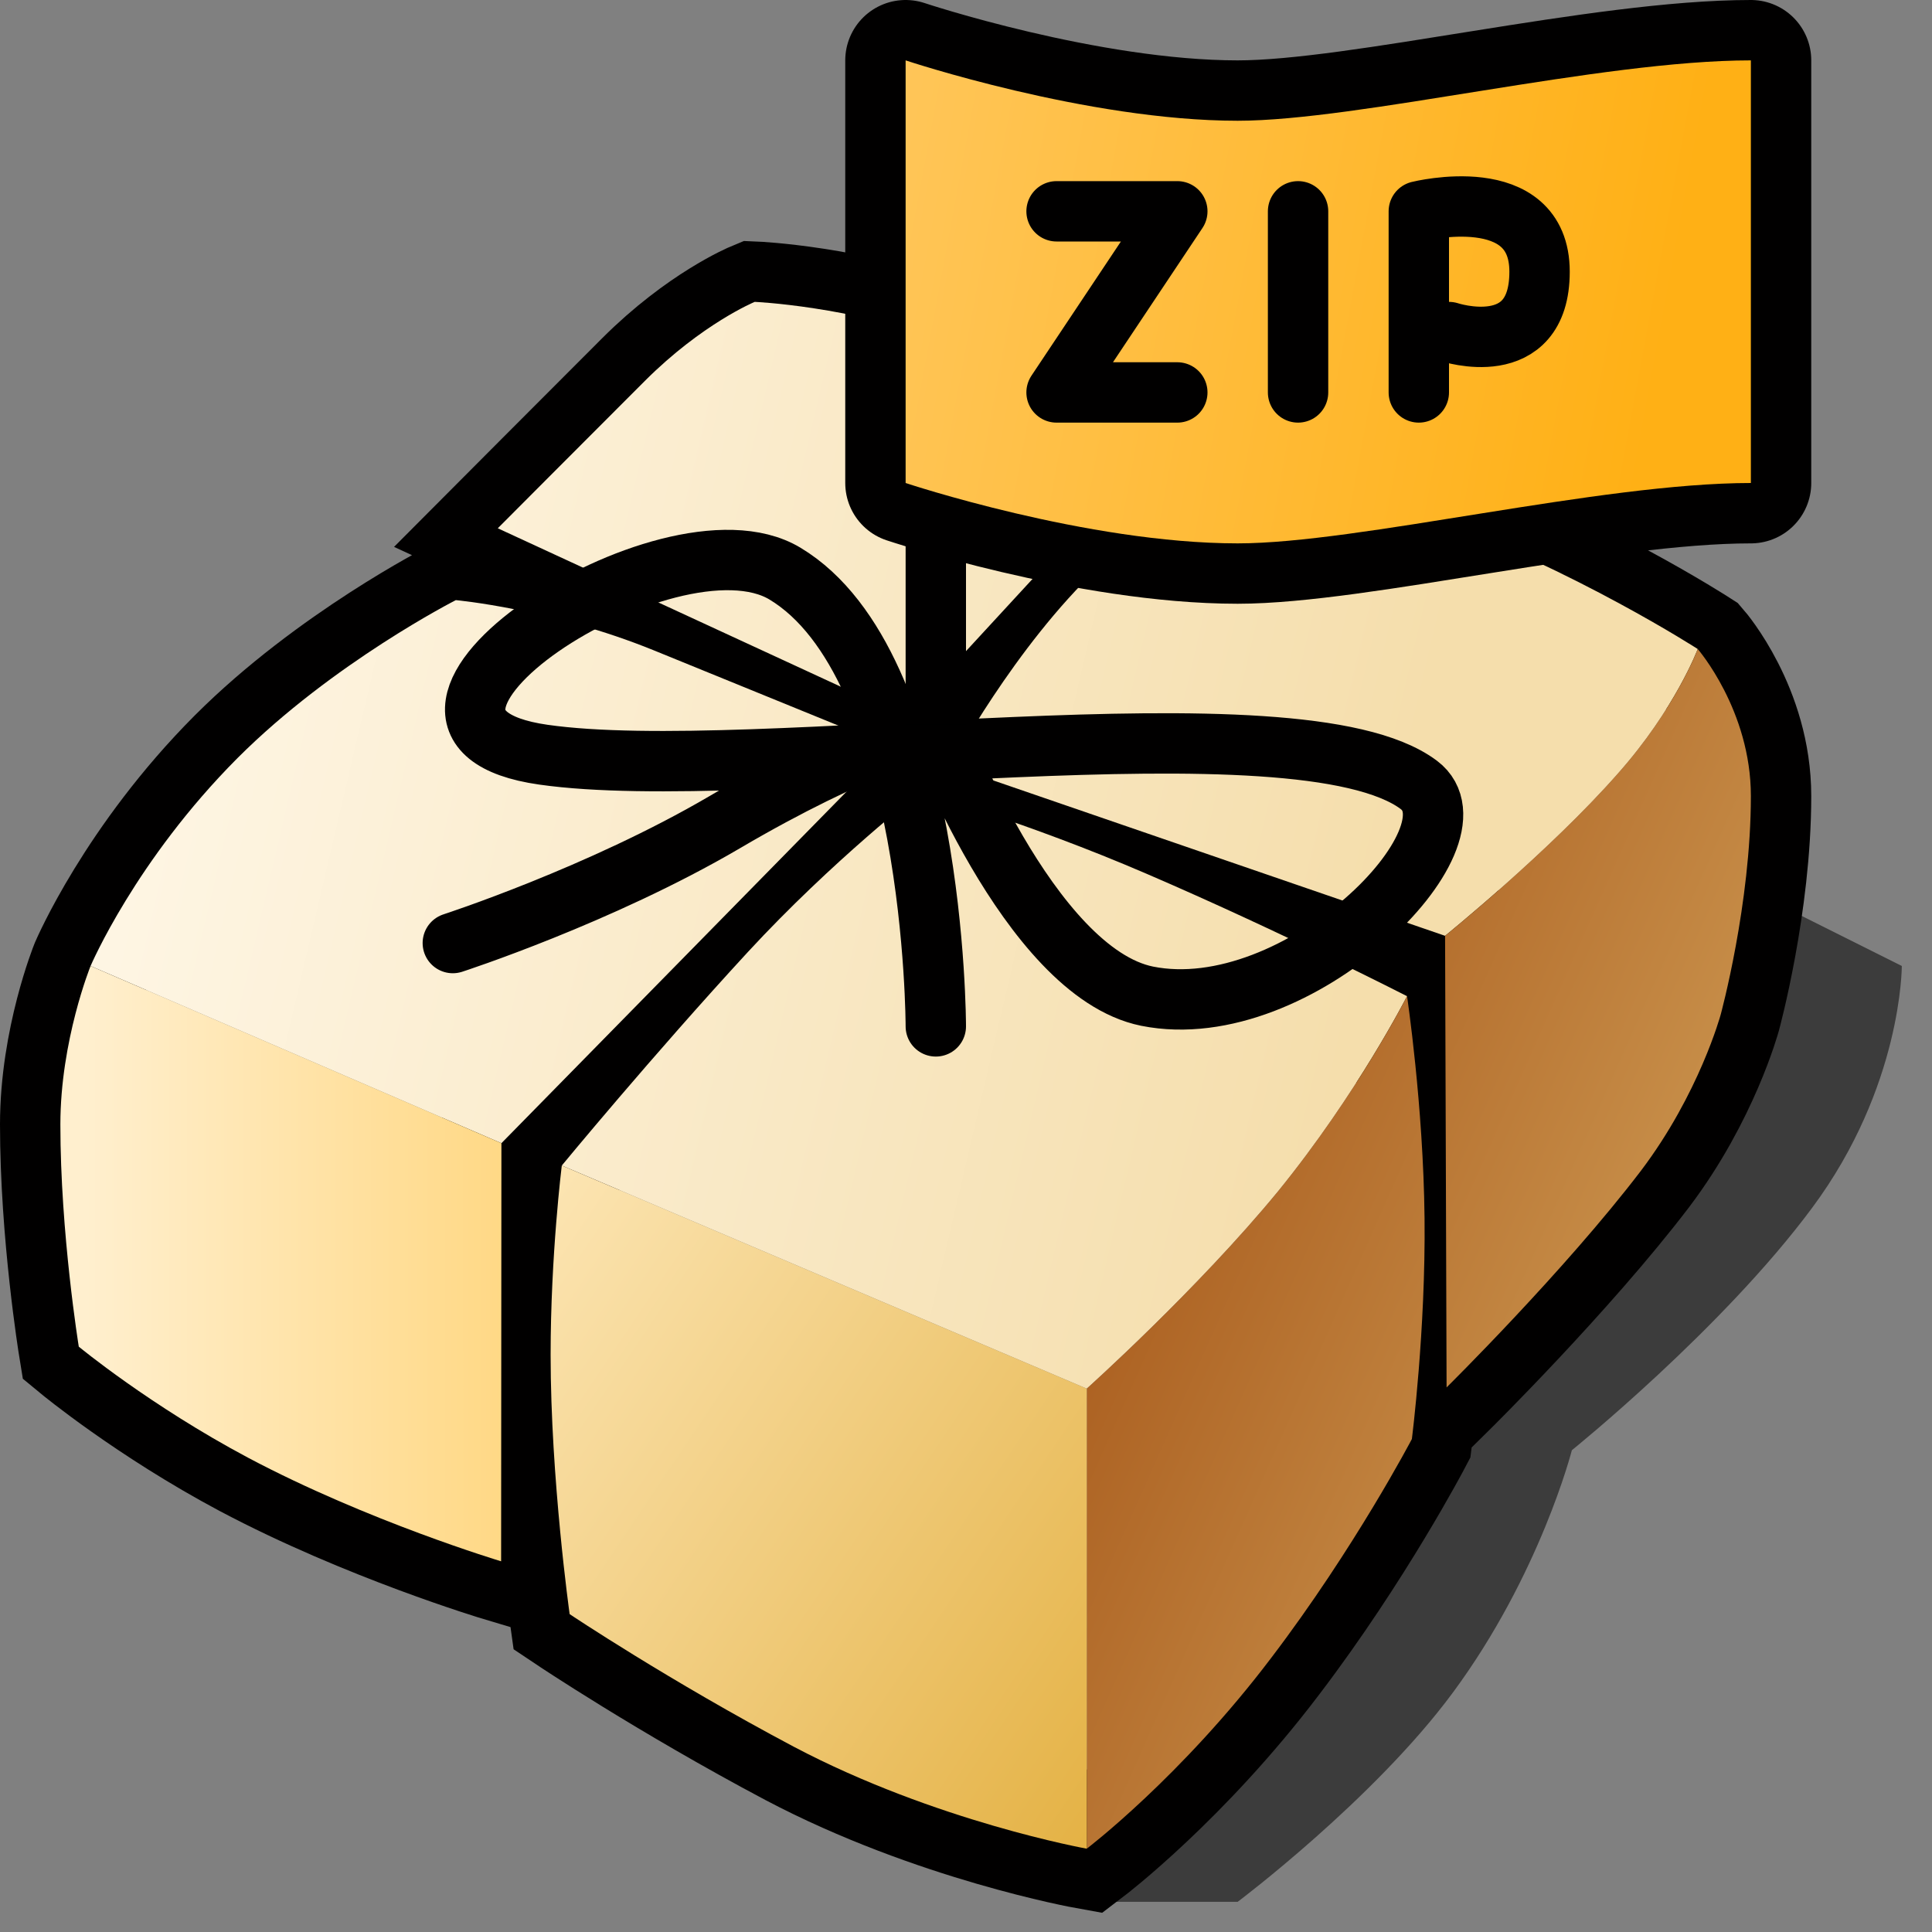 <?xml version="1.0" encoding="UTF-8" standalone="yes"?>
<svg version="1.1" width="64" height="64" color-interpolation="linearRGB"
     xmlns:svg="http://www.w3.org/2000/svg" xmlns="http://www.w3.org/2000/svg">
 <rect width="100%" height="100%" fill="#808080" stroke="none"/>
 <g>
  <path style="fill:#010101; fill-opacity:0.533"
        d="M36 63H41C41 63 45.5 59.62 48.12 56.08C51.02 52.16 52.07 48.04 52.07 48.04C52.07 48.04 57.05 44.03 60.03 40.01C63.01 36 63 32 63 32L59 30L57 35L36 63z"
  />
  <path style="fill:none; stroke:#010000; stroke-width:4"
        d="M3 32C3 32 2 34.47 2 37.25C2 40.86 2.61 44.61 2.61 44.61C2.61 44.61 4.97 46.56 8.22 48.29C12.2 50.4 16.6 51.72 16.6 51.72L16.61 37.87L29.5 24.74C29.5 24.74 25.45 23.09 21.65 21.54C18.28 20.17 15.1 19.88 15.1 19.88C15.1 19.88 11.03 21.95 7.87 25.11C4.49 28.5 3 32 3 32z
           M30 23.74L38.93 14.05C38.93 14.05 35.07 12.65 31.42 11.33C28.12 10.13 25 10 25 10C25 10 23.26 10.72 21.36 12.62C19.05 14.93 16.49 17.5 16.49 17.5L30 23.74z
           M31.5 25.37L47.87 31L47.92 45.96C47.92 45.96 51.83 42.1 54.36 38.78C56.29 36.23 57 33.61 57 33.61C57 33.61 58 29.95 58 26.37C58 23.53 56.24 21.5 56.24 21.5C56.24 21.5 52.2 18.89 47.33 17.11C43.78 15.82 40.72 15.21 40.72 15.21C40.72 15.21 38.67 16.65 36.4 18.79C33.6 21.43 31.5 25.37 31.5 25.37z
           M46.61 33C46.61 33 42.41 30.85 37.97 28.94C34 27.23 30.5 26.24 30.5 26.24C30.5 26.24 27.59 28.49 24.78 31.53C21.61 34.97 18.61 38.61 18.61 38.61C18.61 38.61 18.24 41.58 18.24 44.88C18.24 48.98 18.87 53.47 18.87 53.47C18.87 53.47 22.14 55.66 26.29 57.86C30.99 60.34 36 61.24 36 61.24C36 61.24 39.12 58.87 42.11 54.92C44.88 51.28 46.77 47.67 46.77 47.67C46.77 47.67 47.23 44.07 47.19 40.35C47.15 36.61 46.61 33 46.61 33z"
  />
  <linearGradient id="gradient0" gradientUnits="userSpaceOnUse" x1="13.84" y1="-34.14" x2="58.34" y2="-23.7">
   <stop offset="0" stop-color="#fff8ea"/>
   <stop offset="1" stop-color="#f5deac"/>
  </linearGradient>
  <path style="fill:url(#gradient0)"
        d="M46.61 33C46.61 33 42.41 30.85 37.97 28.94C34 27.23 30.5 26.24 30.5 26.24C30.5 26.24 27.59 28.49 24.78 31.53C21.61 34.97 18.61 38.61 18.61 38.61L36 46C36 46 39.67 42.71 42.34 39.46C44.98 36.21 46.61 33 46.61 33z
           M3 32L16.61 37.87L29.5 24.74C29.5 24.74 25.45 23.09 21.65 21.54C18.28 20.17 15.1 19.88 15.1 19.88C15.1 19.88 11.03 21.95 7.87 25.11C4.49 28.5 3 32 3 32z
           M30 23.74L38.93 14.05C38.93 14.05 35.07 12.65 31.42 11.33C28.12 10.13 25 10 25 10C25 10 23.26 10.72 21.36 12.62C19.05 14.93 16.49 17.5 16.49 17.5L30 23.74z
           M31.5 25.37L47.87 31C47.87 31 51.34 28.19 53.59 25.63C55.5 23.48 56.24 21.5 56.24 21.5C56.24 21.5 52.2 18.89 47.33 17.11C43.78 15.82 40.72 15.21 40.72 15.21C40.72 15.21 38.67 16.65 36.4 18.79C33.6 21.43 31.5 25.37 31.5 25.37z"
  />
  <linearGradient id="gradient1" gradientUnits="userSpaceOnUse" x1="44.72" y1="-3.9" x2="86.1" y2="14.51">
   <stop offset="0" stop-color="#983f04"/>
   <stop offset="1" stop-color="#e6c276"/>
  </linearGradient>
  <path style="fill:url(#gradient1)"
        d="M46.61 33C46.61 33 44.98 36.21 42.34 39.46C39.67 42.71 36 46 36 46V61.24C36 61.24 39.12 58.87 42.11 54.92C44.88 51.28 46.77 47.67 46.77 47.67C46.77 47.67 47.23 44.07 47.19 40.35C47.15 36.61 46.61 33 46.61 33z
           M47.87 31L47.92 45.96C47.92 45.96 51.83 42.1 54.36 38.78C56.29 36.23 57 33.61 57 33.61C57 33.61 58 29.95 58 26.37C58 23.53 56.24 21.5 56.24 21.5C56.24 21.5 55.5 23.48 53.59 25.63C51.34 28.19 47.87 31 47.87 31z"
  />
  <linearGradient id="gradient2" gradientUnits="userSpaceOnUse" x1="17.71" y1="94.92" x2="-10.6" y2="75.85">
   <stop offset="0" stop-color="#e1ab36"/>
   <stop offset="1" stop-color="#ffebc0"/>
  </linearGradient>
  <path style="fill:url(#gradient2)"
        d="M36 46L18.61 38.61C18.61 38.61 18.24 41.58 18.24 44.88C18.24 48.98 18.87 53.47 18.87 53.47C18.87 53.47 22.14 55.66 26.29 57.86C30.99 60.34 36 61.24 36 61.24V46z"
  />
  <linearGradient id="gradient3" gradientUnits="userSpaceOnUse" x1="2.85" y1="-60" x2="21.14" y2="-60">
   <stop offset="0" stop-color="#ffefce"/>
   <stop offset="1" stop-color="#ffd16e"/>
  </linearGradient>
  <path style="fill:url(#gradient3)"
        d="M3 32C3 32 2 34.47 2 37.25C2 40.86 2.61 44.61 2.61 44.61C2.61 44.61 4.97 46.56 8.22 48.29C12.2 50.4 16.6 51.72 16.6 51.72L16.61 37.87L3 32z"
  />
  <path style="fill:none; stroke:#010000; stroke-width:2; stroke-linecap:round"
        d="M31 34C31 34 31 22 26 19C22.15 16.69 11 24 18 25C25 26 43 23 47 26C49.25 27.69 43 34 38 33C34.06 32.2 31 24 31 24C31 24 28.37 24.67 24 27.24C19.87 29.66 15 31.24 15 31.24"
  />
  <path style="fill:none; stroke:#010000; stroke-width:2"
        d="M31 24V14"
  />
  <path style="fill:none; stroke:#010000; stroke-width:4; stroke-linejoin:round"
        d="M30 16V2C30 2 36 4 41 4C45 4 53 2 58 2V16C53 16 45 18 41 18C36 18 30 16 30 16z"
  />
  <linearGradient id="gradient4" gradientUnits="userSpaceOnUse" x1="31.15" y1="-20.99" x2="60.1" y2="-15.63">
   <stop offset="0" stop-color="#ffc860"/>
   <stop offset="1" stop-color="#ffb015"/>
  </linearGradient>
  <path style="fill:url(#gradient4)"
        d="M30 16V2C30 2 36 4 41 4C45 4 53 2 58 2V16C53 16 45 18 41 18C36 18 30 16 30 16z"
  />
  <path style="fill:none; stroke:#010000; stroke-width:2; stroke-linecap:round; stroke-linejoin:round"
        d="M35 7H39L35 13H39
           M43 7V13
           M47 13V7C47 7 51 6 51 9C51 12 48 11 48 11"
  />
 </g>
</svg>
